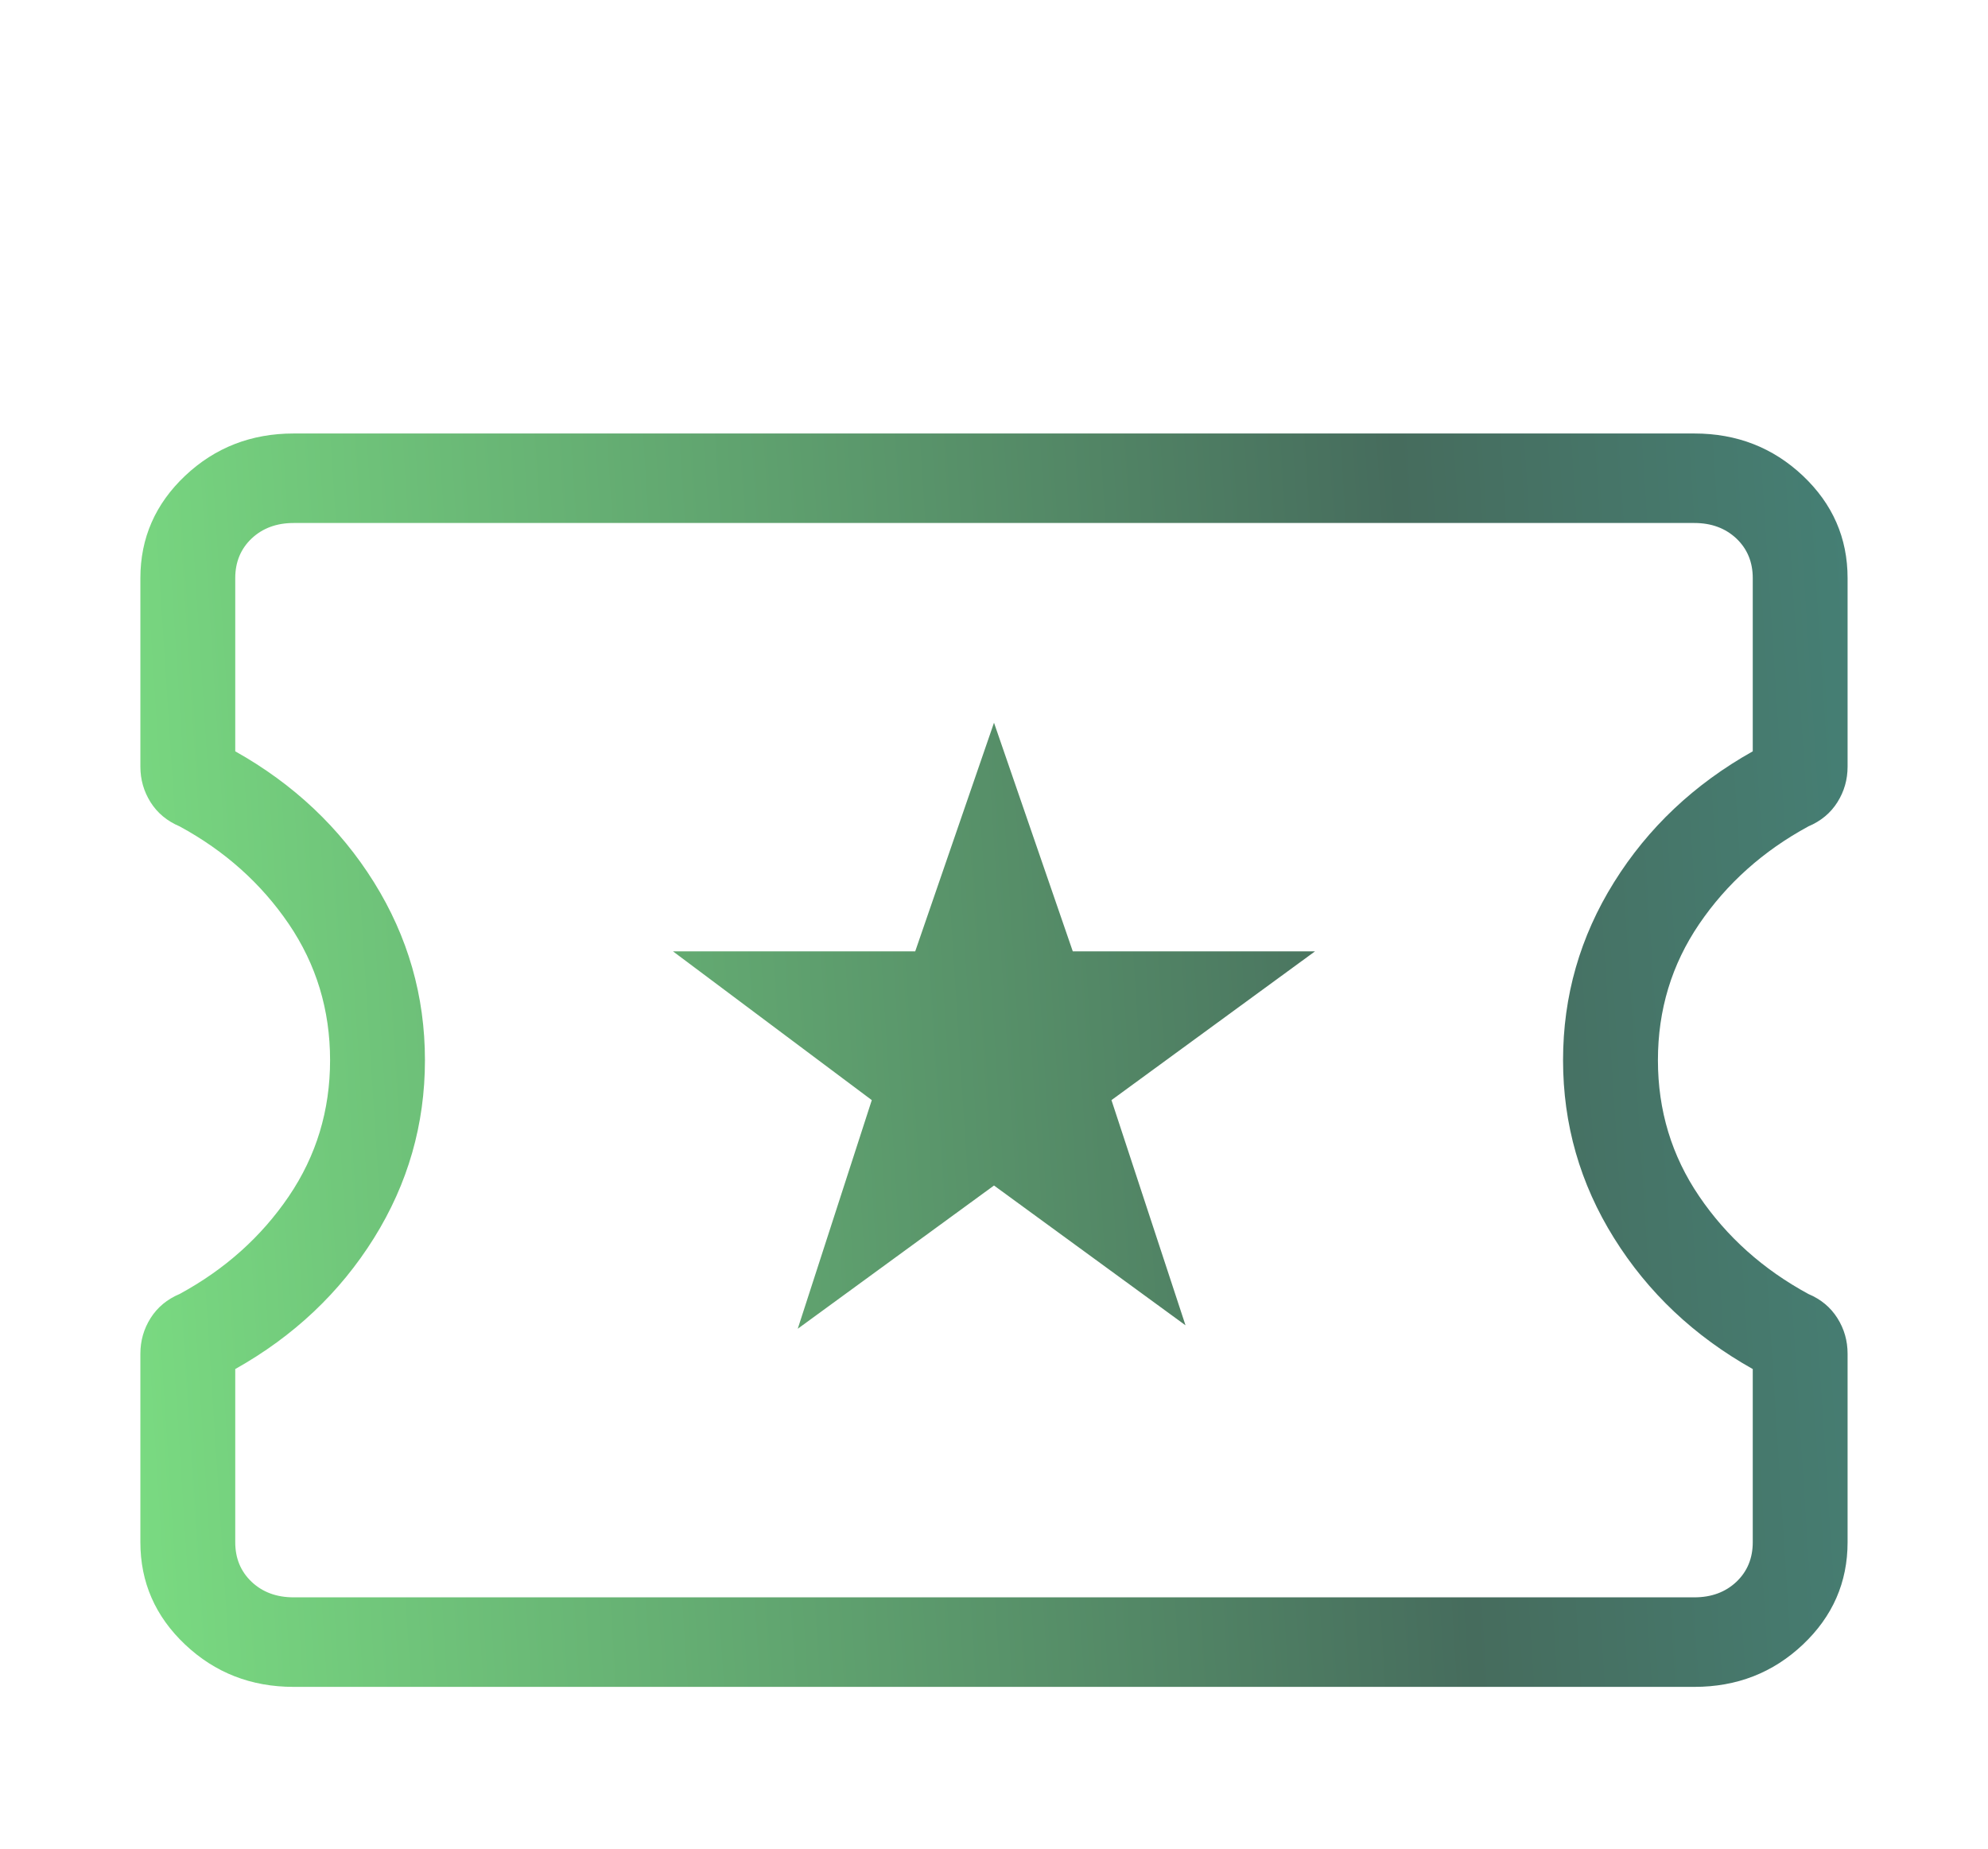 <svg width="57" height="53" viewBox="0 0 57 53" fill="none" xmlns="http://www.w3.org/2000/svg">
<g filter="url(#filter0_d_556_476)">
<path d="M22.873 34.095L28.5 29.988L33.991 33.996L31.868 27.54L37.704 23.275H30.759L28.5 16.72L26.241 23.275H19.296L24.996 27.54L22.873 34.095ZM8.419 44.362C7.202 44.362 6.165 43.958 5.309 43.15C4.453 42.342 4.025 41.364 4.025 40.215V34.81C4.025 34.439 4.123 34.098 4.318 33.789C4.514 33.48 4.791 33.249 5.15 33.098C6.447 32.394 7.49 31.461 8.28 30.299C9.069 29.137 9.464 27.836 9.464 26.395C9.464 24.953 9.069 23.652 8.28 22.49C7.49 21.329 6.447 20.396 5.15 19.692C4.791 19.54 4.514 19.31 4.318 19.001C4.123 18.691 4.025 18.351 4.025 17.979V12.574C4.025 11.426 4.453 10.447 5.309 9.639C6.165 8.832 7.202 8.428 8.419 8.428H48.581C49.798 8.428 50.835 8.832 51.691 9.639C52.547 10.447 52.974 11.426 52.974 12.574V17.979C52.974 18.351 52.877 18.691 52.681 19.001C52.486 19.31 52.209 19.54 51.85 19.692C50.553 20.396 49.51 21.329 48.72 22.49C47.93 23.652 47.536 24.953 47.536 26.395C47.536 27.836 47.93 29.137 48.72 30.299C49.51 31.461 50.553 32.394 51.85 33.098C52.209 33.249 52.486 33.48 52.681 33.789C52.877 34.098 52.974 34.439 52.974 34.81V40.215C52.974 41.364 52.547 42.342 51.691 43.15C50.835 43.958 49.798 44.362 48.581 44.362H8.419ZM8.419 41.795H48.581C49.069 41.795 49.47 41.647 49.785 41.351C50.098 41.054 50.255 40.676 50.255 40.215V35.25C48.578 34.309 47.252 33.057 46.278 31.496C45.303 29.935 44.816 28.234 44.816 26.395C44.816 24.555 45.303 22.855 46.278 21.293C47.252 19.732 48.578 18.481 50.255 17.54V12.574C50.255 12.114 50.098 11.735 49.785 11.438C49.47 11.143 49.069 10.994 48.581 10.994H8.419C7.93 10.994 7.529 11.143 7.215 11.438C6.902 11.735 6.745 12.114 6.745 12.574V17.54C8.422 18.481 9.747 19.732 10.722 21.293C11.696 22.855 12.184 24.555 12.184 26.395C12.184 28.234 11.696 29.935 10.722 31.496C9.747 33.057 8.422 34.309 6.745 35.25V40.215C6.745 40.676 6.902 41.054 7.215 41.351C7.529 41.647 7.93 41.795 8.419 41.795Z" fill="url(#paint0_linear_556_476)"/>
</g>
<defs>
<filter id="filter0_d_556_476" x="-50.775" y="-42.372" width="158.549" height="145.534" filterUnits="userSpaceOnUse" color-interpolation-filters="sRGB">
<feFlood flood-opacity="0" result="BackgroundImageFix"/>
<feColorMatrix in="SourceAlpha" type="matrix" values="0 0 0 0 0 0 0 0 0 0 0 0 0 0 0 0 0 0 127 0" result="hardAlpha"/>
<feOffset dy="4"/>
<feGaussianBlur stdDeviation="27.4"/>
<feComposite in2="hardAlpha" operator="out"/>
<feColorMatrix type="matrix" values="0 0 0 0 0.671 0 0 0 0 0.227 0 0 0 0 0.071 0 0 0 1 0"/>
<feBlend mode="normal" in2="BackgroundImageFix" result="effect1_dropShadow_556_476"/>
<feBlend mode="normal" in="SourceGraphic" in2="effect1_dropShadow_556_476" result="shape"/>
</filter>
<linearGradient id="paint0_linear_556_476" x1="-2.953" y1="26.794" x2="86.701" y2="20.997" gradientUnits="userSpaceOnUse">
<stop stop-color="#82EC87"/>
<stop offset="0.49" stop-color="#466C5D"/>
<stop offset="1" stop-color="#44B0B0"/>
</linearGradient>
</defs>
</svg>
